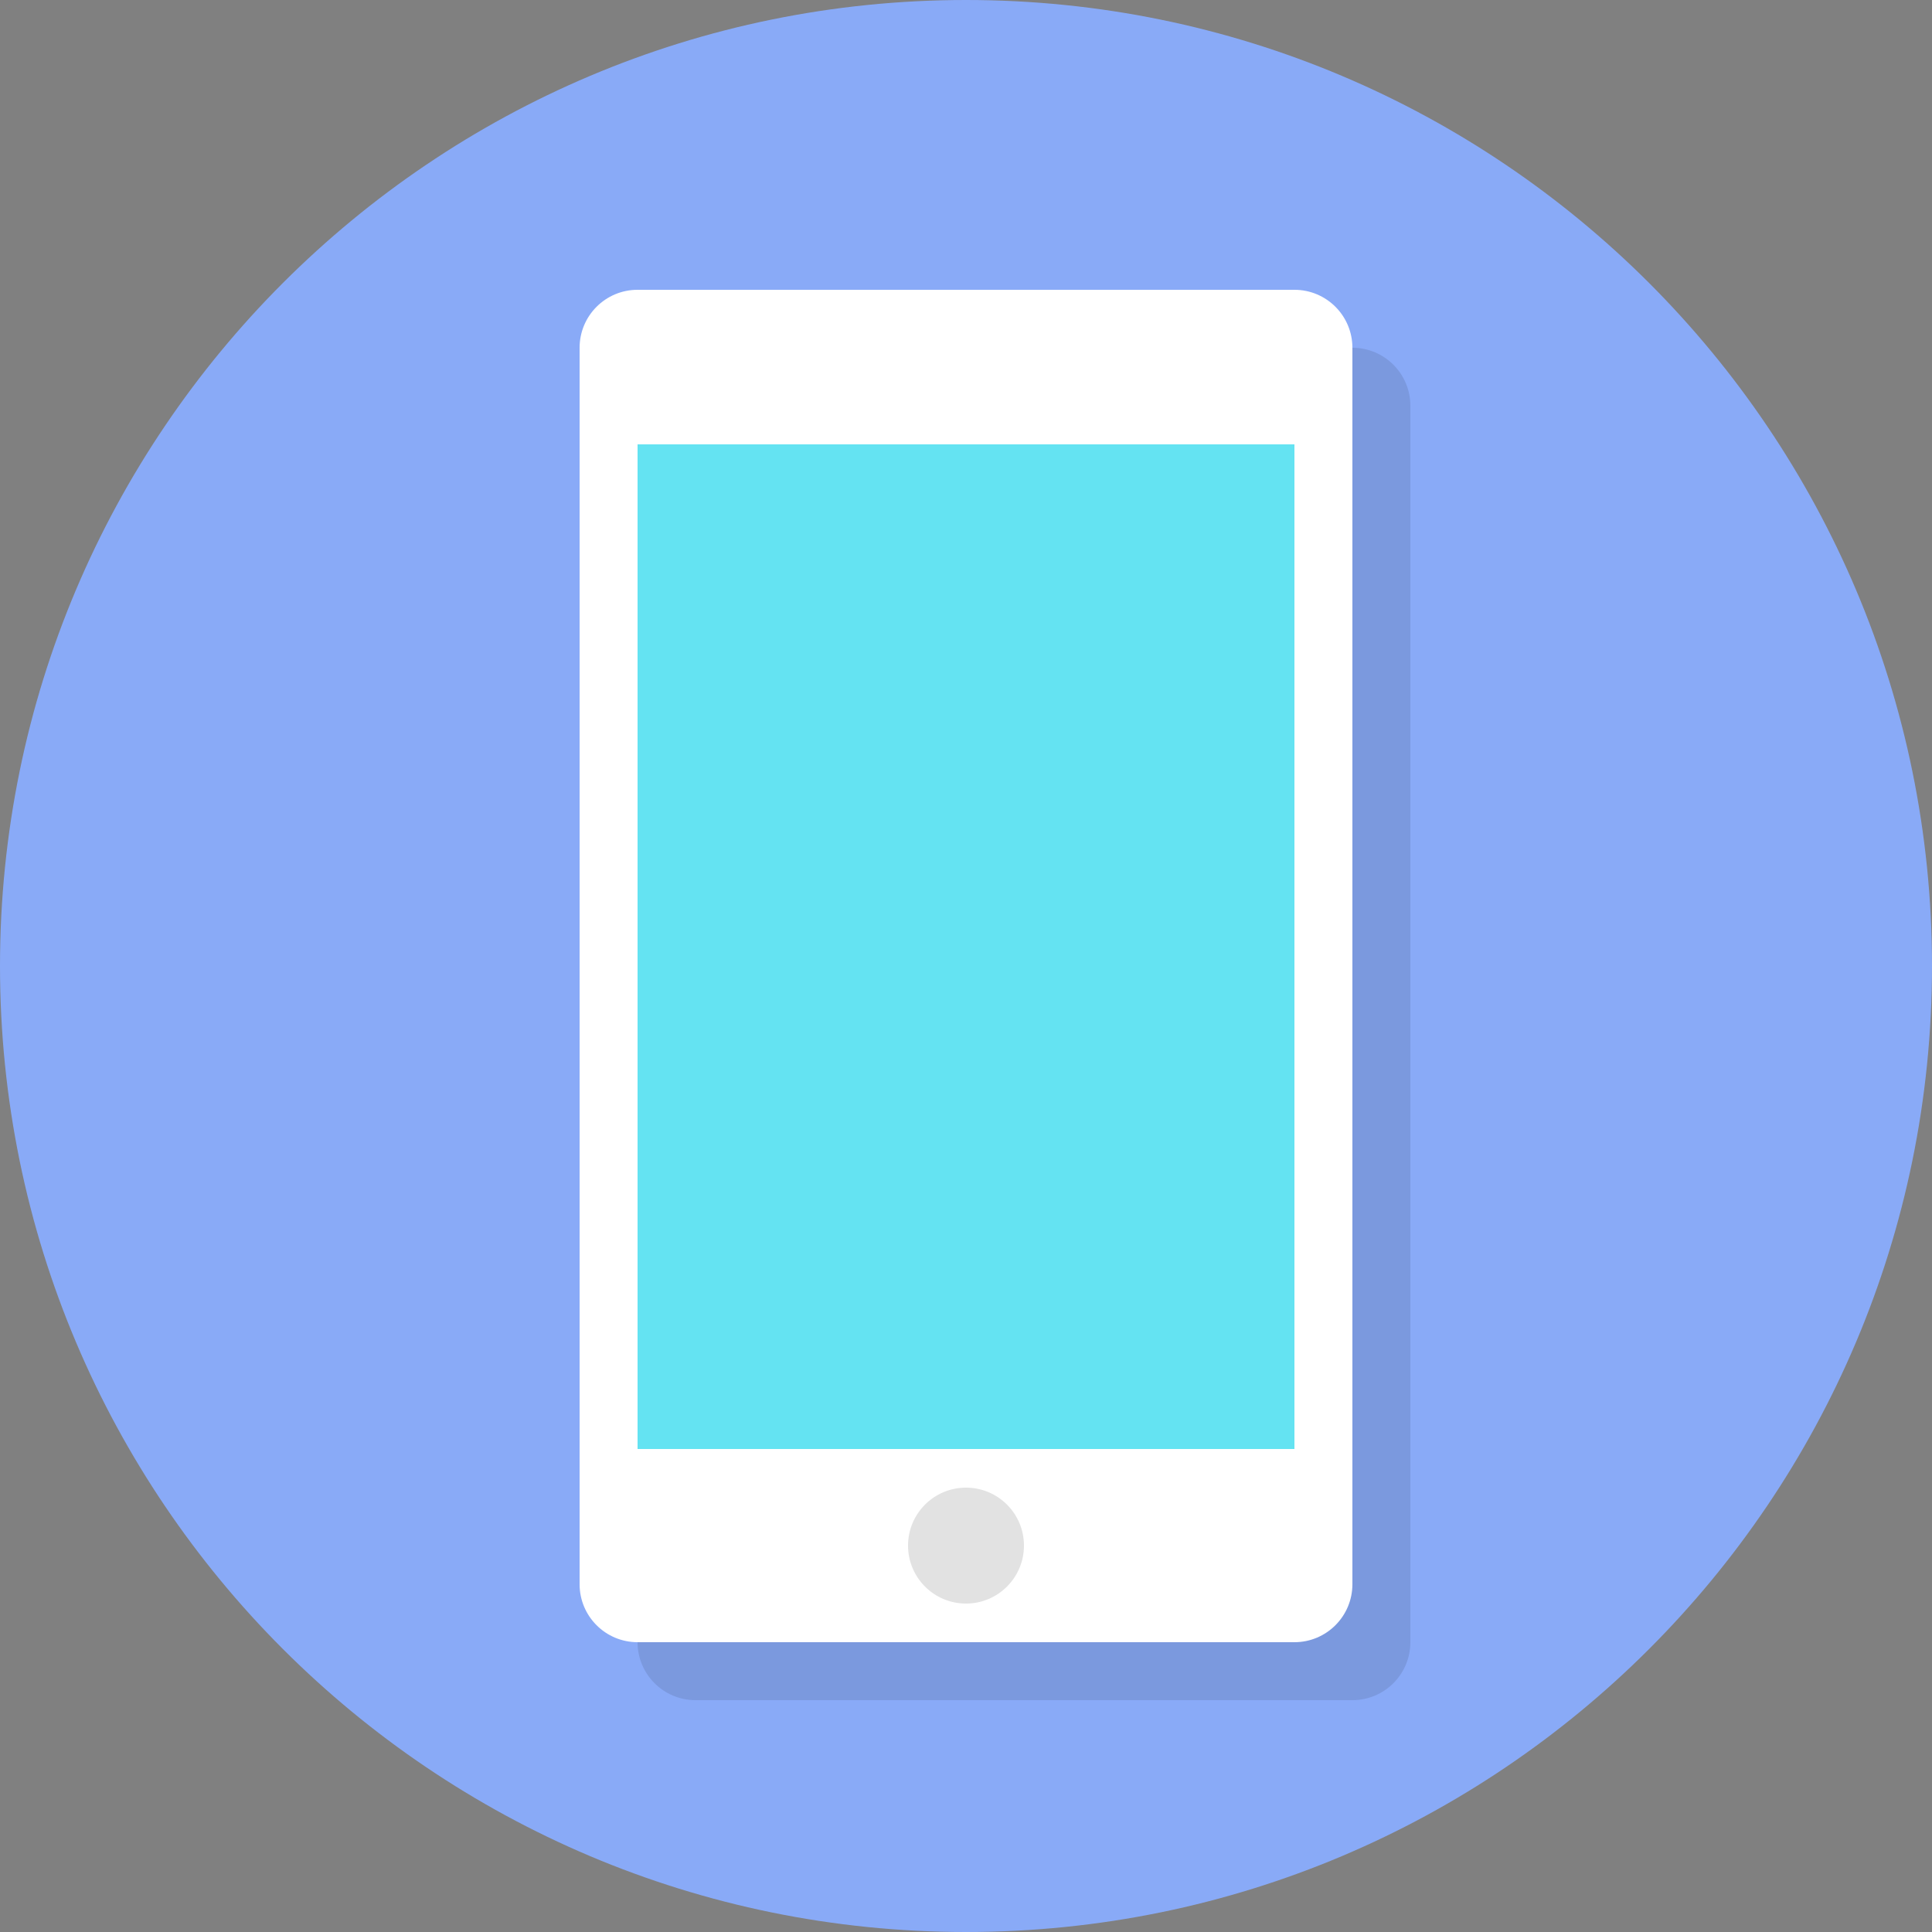 <?xml version="1.0" encoding="utf-8"?>
<!-- Generator: Adobe Illustrator 17.0.0, SVG Export Plug-In . SVG Version: 6.00 Build 0)  -->
<!DOCTYPE svg PUBLIC "-//W3C//DTD SVG 1.1//EN" "http://www.w3.org/Graphics/SVG/1.1/DTD/svg11.dtd">
<svg version="1.1" id="图层_1" xmlns:ev="http://www.w3.org/2001/xml-events"
	 xmlns="http://www.w3.org/2000/svg" xmlns:xlink="http://www.w3.org/1999/xlink" x="0px" y="0px" width="100px" height="100px"
	 viewBox="0 0 100 100" enable-background="new 0 0 100 100" xml:space="preserve">
<rect x="0" y="0" width="100" height="100" fill="#808080" stroke="none"/>
<path fill="#89AAF7" d="M50,0c27.614,0,50,22.386,50,50s-22.386,50-50,50S0,77.614,0,50S22.386,0,50,0z"/>
<path opacity="0.102" enable-background="new    " d="M36,18h34c1.657,0,3,1.343,3,3v64c0,1.657-1.343,3-3,3H36
	c-1.657,0-3-1.343-3-3V21C33,19.343,34.343,18,36,18z"/>
<path fill="#FFFFFF" d="M33,15h34c1.657,0,3,1.343,3,3v64c0,1.657-1.343,3-3,3H33c-1.657,0-3-1.343-3-3V18
	C30,16.343,31.343,15,33,15z"/>
<path fill="#64E3F2" d="M33,23h34v52H33V23z"/>
<path fill="#E2E2E2" d="M50,77c1.657,0,3,1.343,3,3s-1.343,3-3,3s-3-1.343-3-3S48.343,77,50,77z"/>
</svg>
